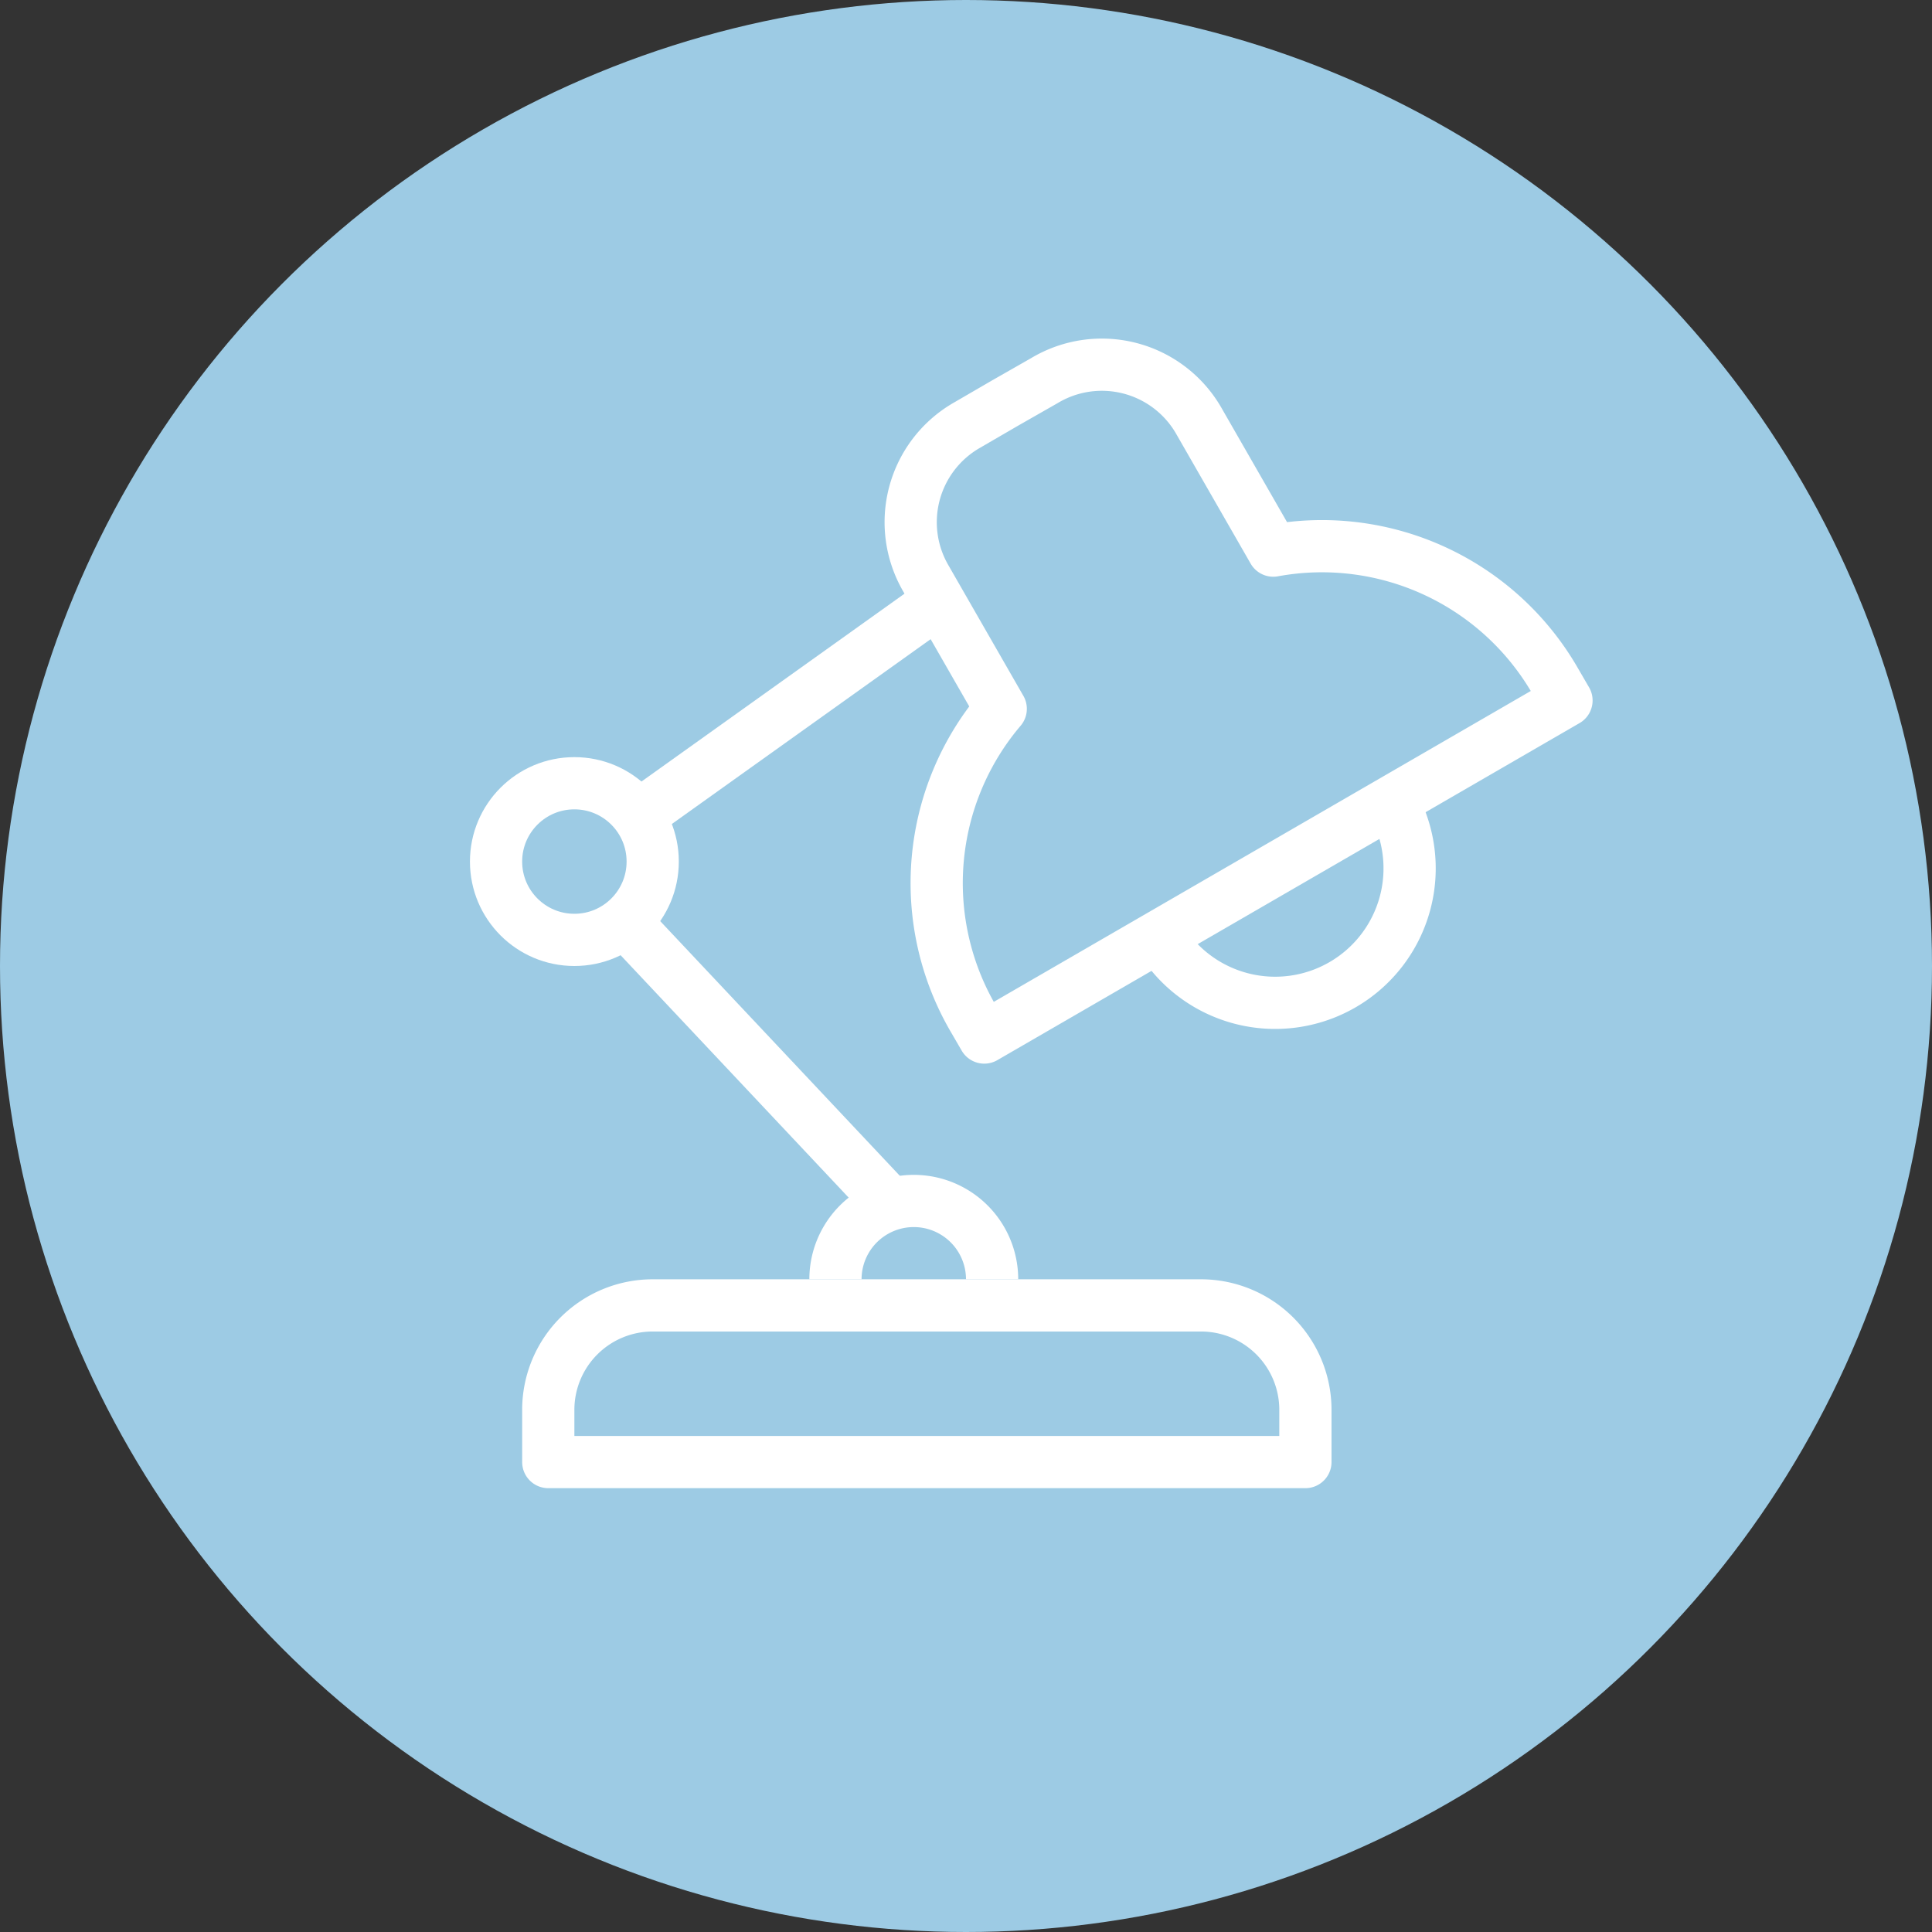 <svg id="Layer_1" data-name="Layer 1" xmlns="http://www.w3.org/2000/svg" viewBox="0 0 74 74"><rect x="0" y="0" width="74" height="74" fill="#333333" stroke="none"/><defs><style>.cls-1{fill:#9dcbe4;}.cls-2{fill:none;stroke:#fff;stroke-linejoin:round;stroke-width:2px;}</style></defs><title>icon-skill</title><circle class="cls-1" cx="37" cy="37" r="37"/><path class="cls-2" d="M60,26.83l-.43-.74a10.31,10.31,0,0,0-10.8-5l-2.87-5A4.28,4.28,0,0,0,40,14.58l-1.49.85-1.48.86a4.28,4.28,0,0,0-1.57,5.86l2.87,5A10.31,10.31,0,0,0,37.27,39l.43.74Z"/><path class="cls-2" d="M53.31,30.7a5.15,5.15,0,0,1-8.92,5.15"/><path class="cls-2" d="M25,50H46a4,4,0,0,1,4,4v2a0,0,0,0,1,0,0H21a0,0,0,0,1,0,0V54A4,4,0,0,1,25,50Z"/><line class="cls-2" x1="24" y1="31.57" x2="36" y2="23"/><line class="cls-2" x1="34" y1="46" x2="23.65" y2="35"/><circle class="cls-2" cx="22" cy="33" r="3"/><path class="cls-2" d="M32,49a3,3,0,0,1,6,0"/></svg>